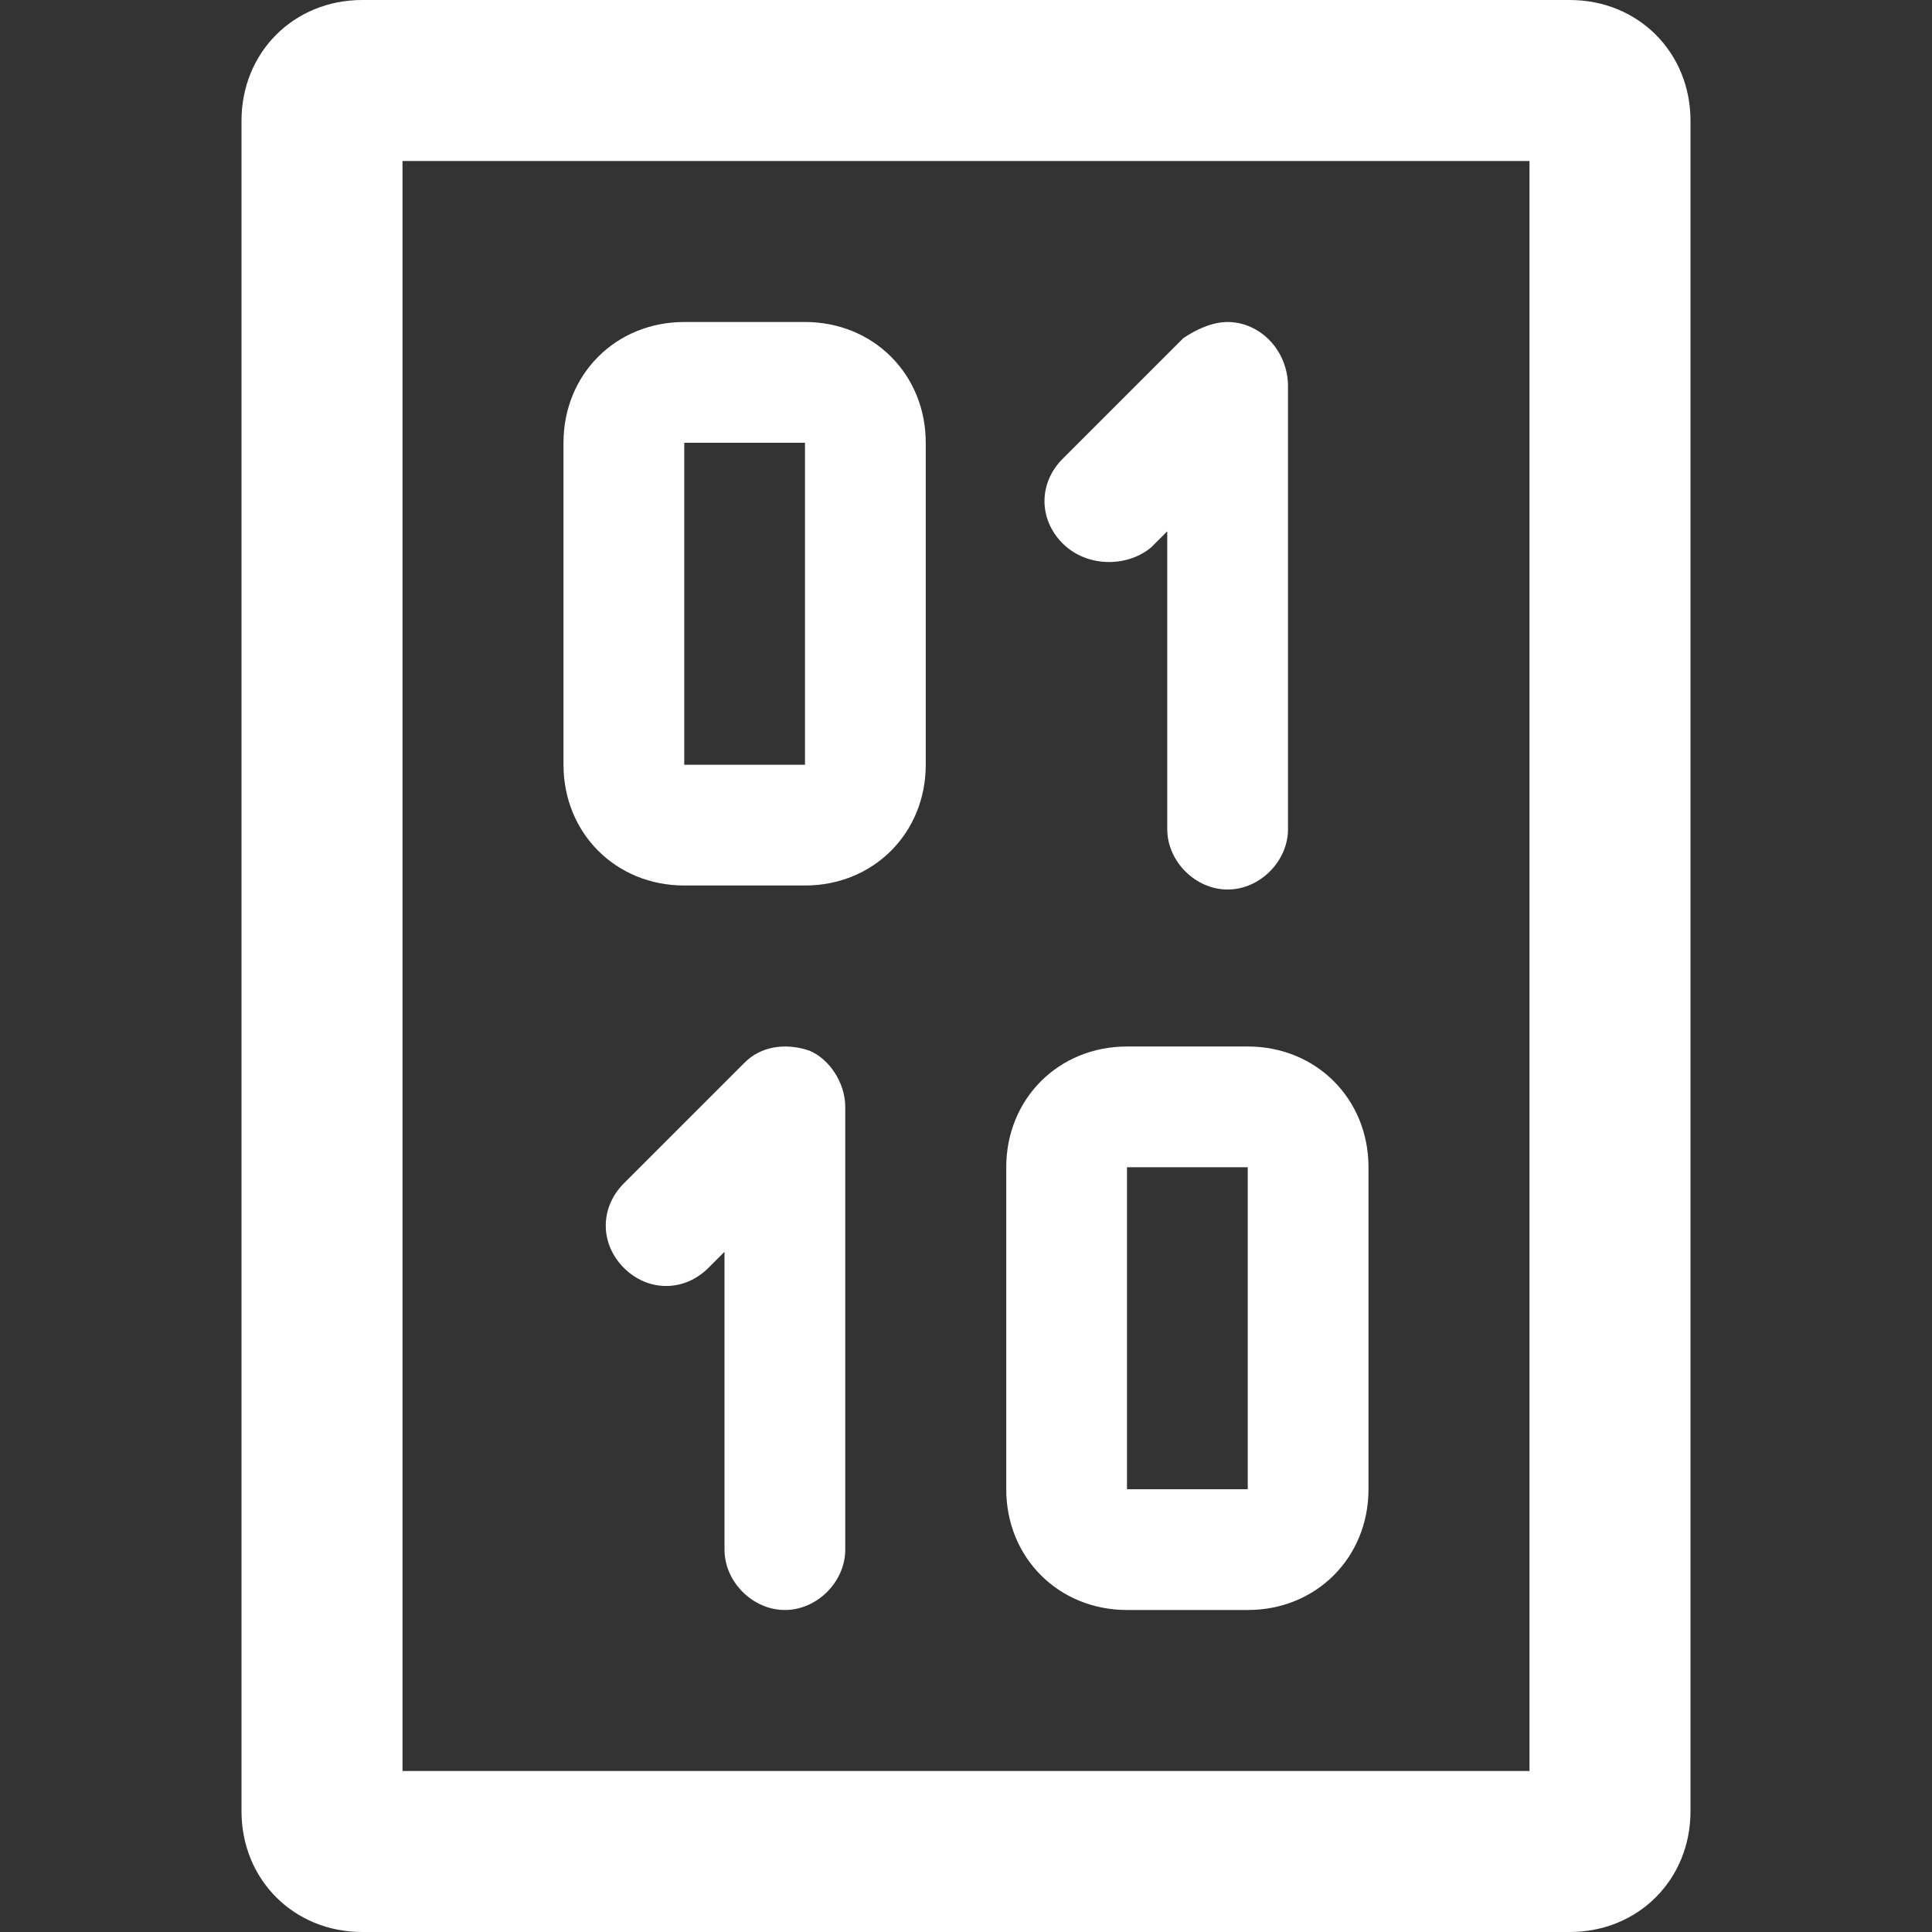 <?xml version="1.0" encoding="utf-8"?>
<!-- Generator: Adobe Illustrator 23.0.3, SVG Export Plug-In . SVG Version: 6.00 Build 0)  -->
<svg version="1.1" id="Layer_1" xmlns="http://www.w3.org/2000/svg" xmlns:xlink="http://www.w3.org/1999/xlink" x="0px" y="0px"
	 viewBox="0 0 48 48" style="enable-background:new 0 0 48 48;" xml:space="preserve">
<rect x="0" y="0" width="48" height="48" fill="#333333" stroke="none"/>
<style type="text/css">
	.st0{fill:#0055B8;}
	.st1{fill:#67CFE3;}
	.st2{fill:#FFF;}
</style>
<g>
	<g id="Icons_20_">
		<path class="st2" d="M39,0H9C7.3,0,6,1.3,6,3v42c0,1.7,1.3,3,3,3h30c1.7,0,3-1.3,3-3V3C42,1.3,40.7,0,39,0z M38,44H10V4h28V44z"/>
		<path class="st2" d="M28.6,13.6l0.4-0.4v7.4c0,0.8,0.7,1.5,1.5,1.5s1.5-0.7,1.5-1.5v-11C32,8.7,31.3,8,30.5,8
			c-0.4,0-0.8,0.2-1.1,0.4l-3,3c-0.6,0.6-0.6,1.5,0,2.1C27,14.1,28,14.1,28.6,13.6C28.6,13.6,28.6,13.6,28.6,13.6z"/>
		<path class="st2" d="M20.1,26.1c-0.6-0.2-1.2-0.1-1.6,0.3l-3,3c-0.6,0.6-0.6,1.5,0,2.1s1.5,0.6,2.1,0l0.4-0.4v7.4
			c0,0.8,0.7,1.5,1.5,1.5s1.5-0.7,1.5-1.5v-11C21,26.9,20.6,26.3,20.1,26.1z"/>
		<path class="st2" d="M28,40h3c1.7,0,3-1.3,3-3v-8c0-1.7-1.3-3-3-3h-3c-1.7,0-3,1.3-3,3v8C25,38.7,26.3,40,28,40z M28,29h3v8h-3V29
			z"/>
		<path class="st2" d="M17,22h3c1.7,0,3-1.3,3-3v-8c0-1.7-1.3-3-3-3h-3c-1.7,0-3,1.3-3,3v8C14,20.7,15.3,22,17,22z M17,11h3v8h-3V11
			z"/>
	</g>
</g>
</svg>

